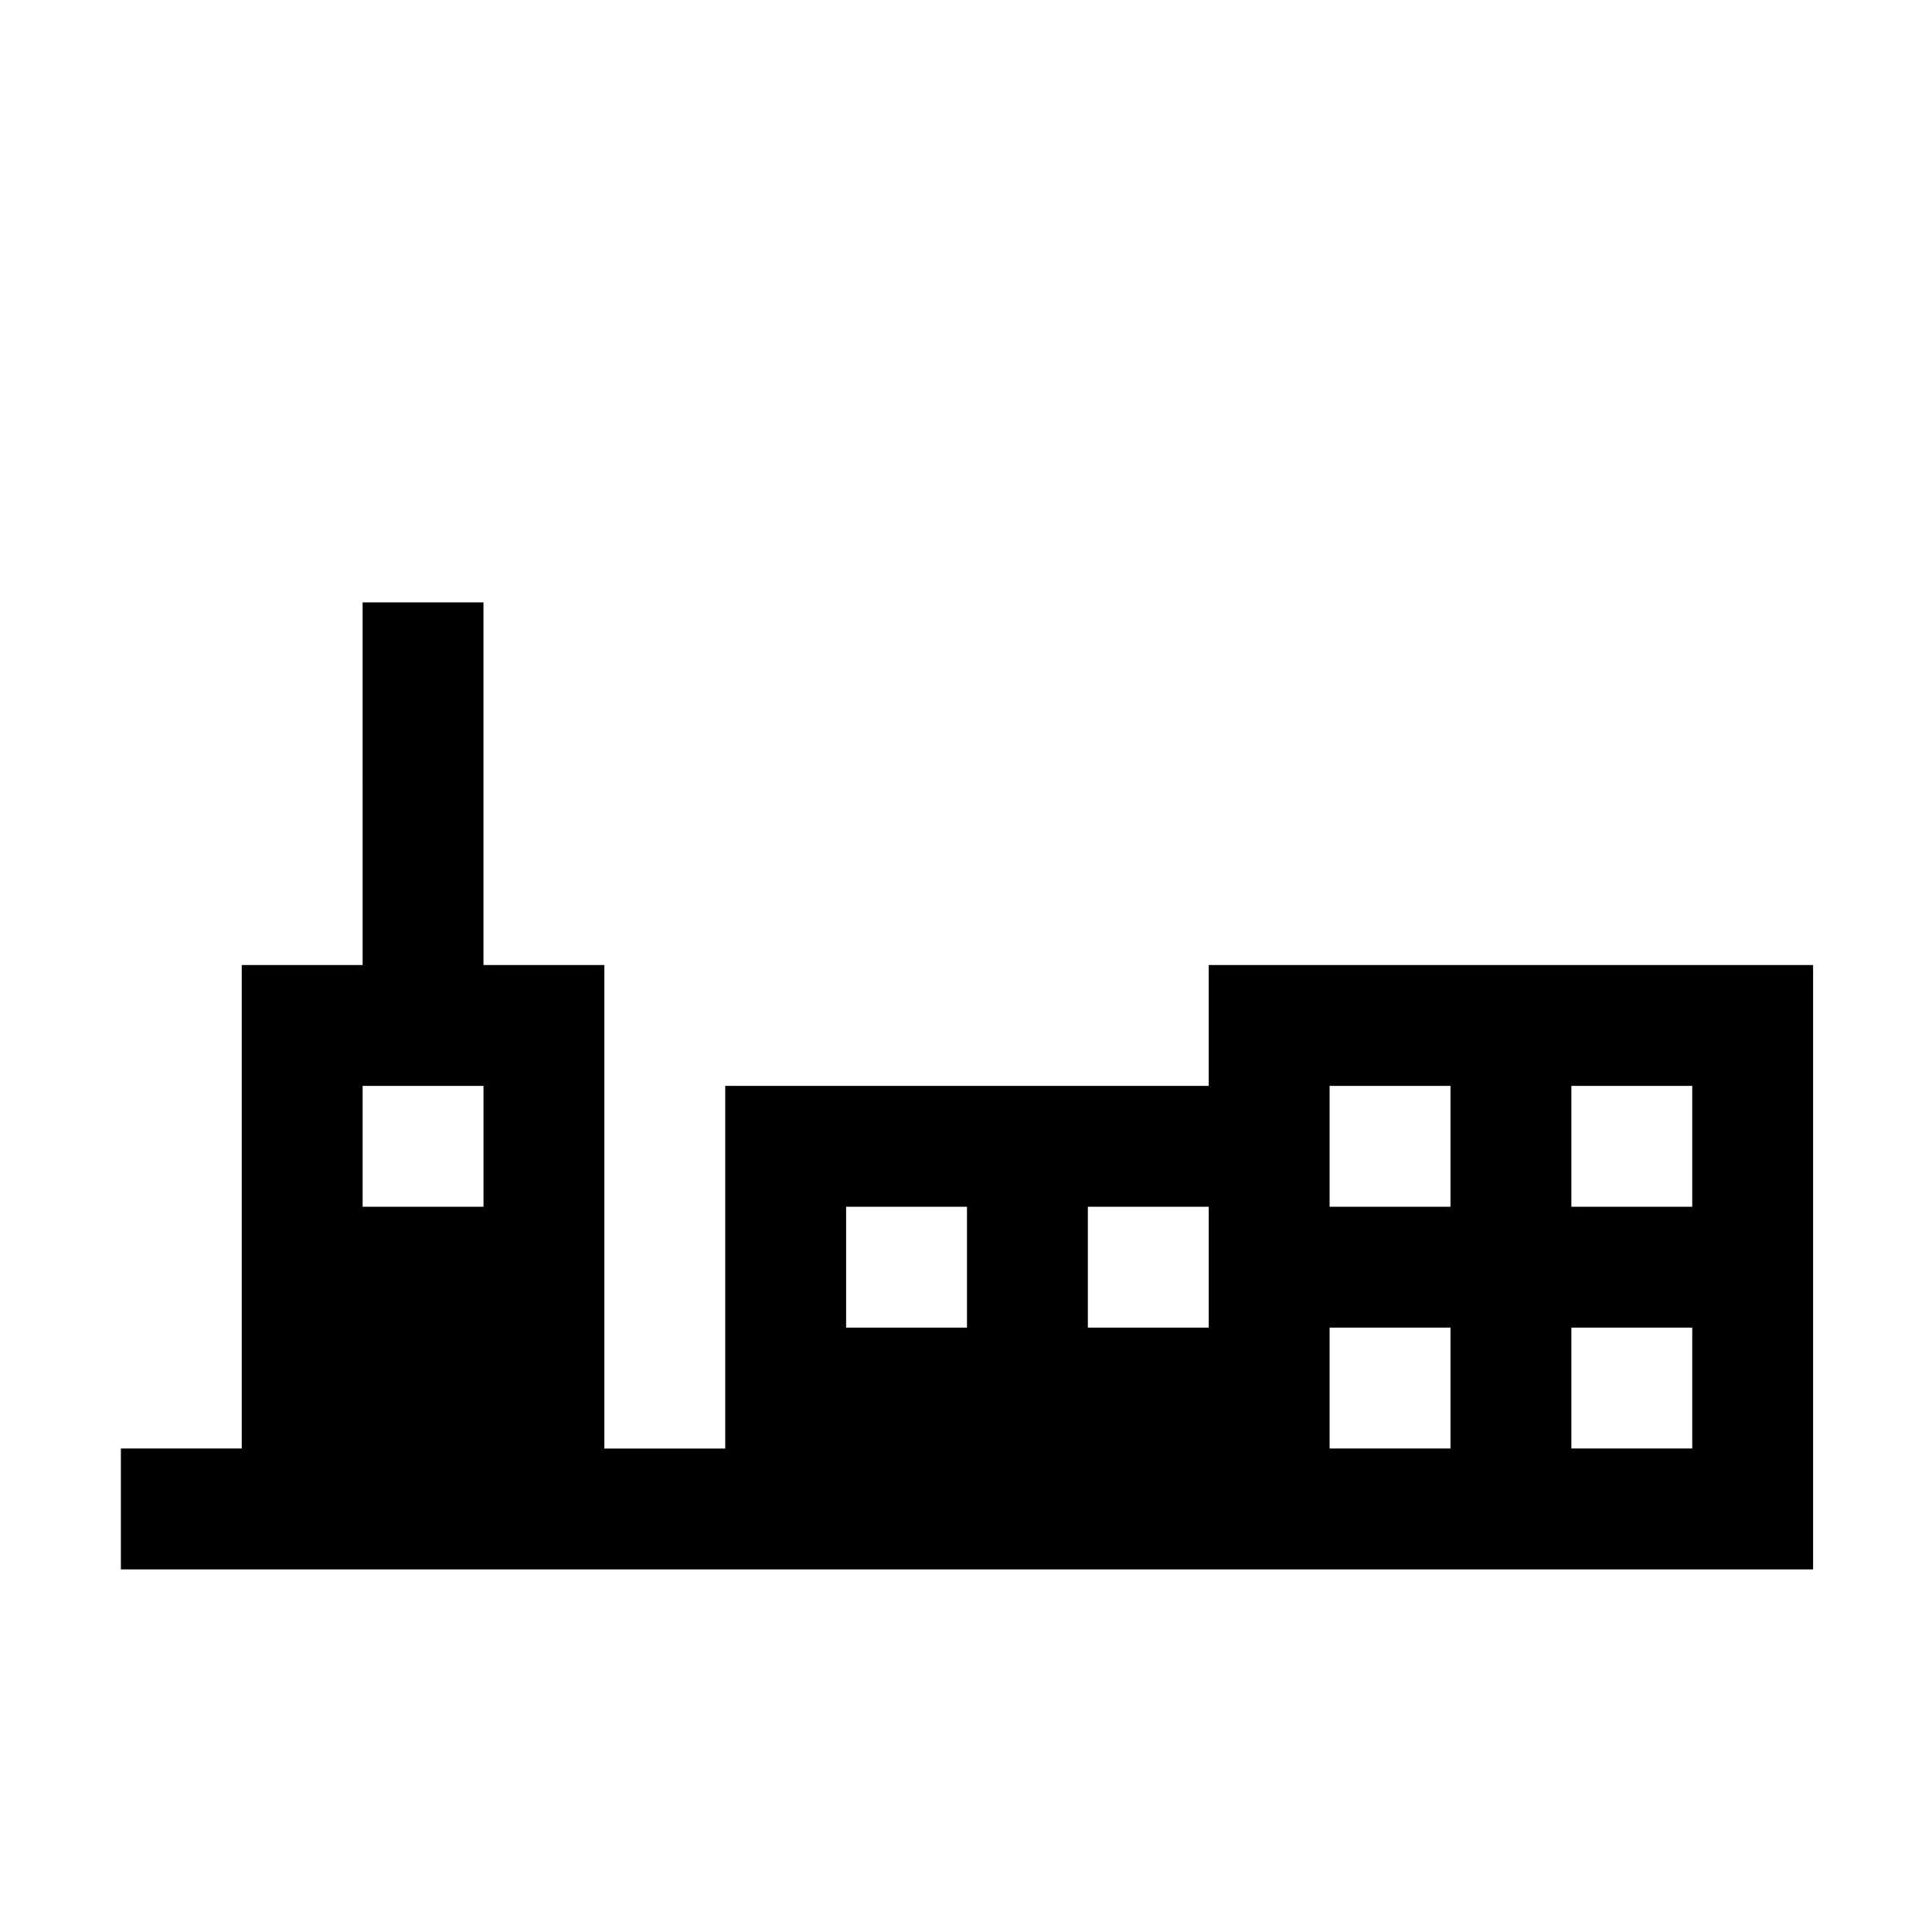 <?xml version="1.0" standalone="no"?>
<!DOCTYPE svg PUBLIC "-//W3C//DTD SVG 20010904//EN"
 "http://www.w3.org/TR/2001/REC-SVG-20010904/DTD/svg10.dtd">
<svg version="1.0" xmlns="http://www.w3.org/2000/svg"
 width="468pt" height="468pt" viewBox="0 0 468 468"
 preserveAspectRatio="xMidYMid meet">
<g transform="translate(0,468) scale(0.366,-0.366)"
fill="#000000" stroke="none">
<path d="M240 760 l0 -120 -40 0 -40 0 0 -160 0 -160 -40 0 -40 0 0 -40 0 -40
560 0 560 0 0 200 0 200 -200 0 -200 0 0 -40 0 -40 -160 0 -160 0 0 -120 0
-120 -40 0 -40 0 0 160 0 160 -40 0 -40 0 0 120 0 120 -40 0 -40 0 0 -120z
m80 -240 l0 -40 -40 0 -40 0 0 40 0 40 40 0 40 0 0 -40z m640 0 l0 -40 -40 0
-40 0 0 40 0 40 40 0 40 0 0 -40z m160 0 l0 -40 -40 0 -40 0 0 40 0 40 40 0
40 0 0 -40z m-480 -80 l0 -40 -40 0 -40 0 0 40 0 40 40 0 40 0 0 -40z m160 0
l0 -40 -40 0 -40 0 0 40 0 40 40 0 40 0 0 -40z m160 -80 l0 -40 -40 0 -40 0 0
40 0 40 40 0 40 0 0 -40z m160 0 l0 -40 -40 0 -40 0 0 40 0 40 40 0 40 0 0
-40z"/>
</g>
</svg>
